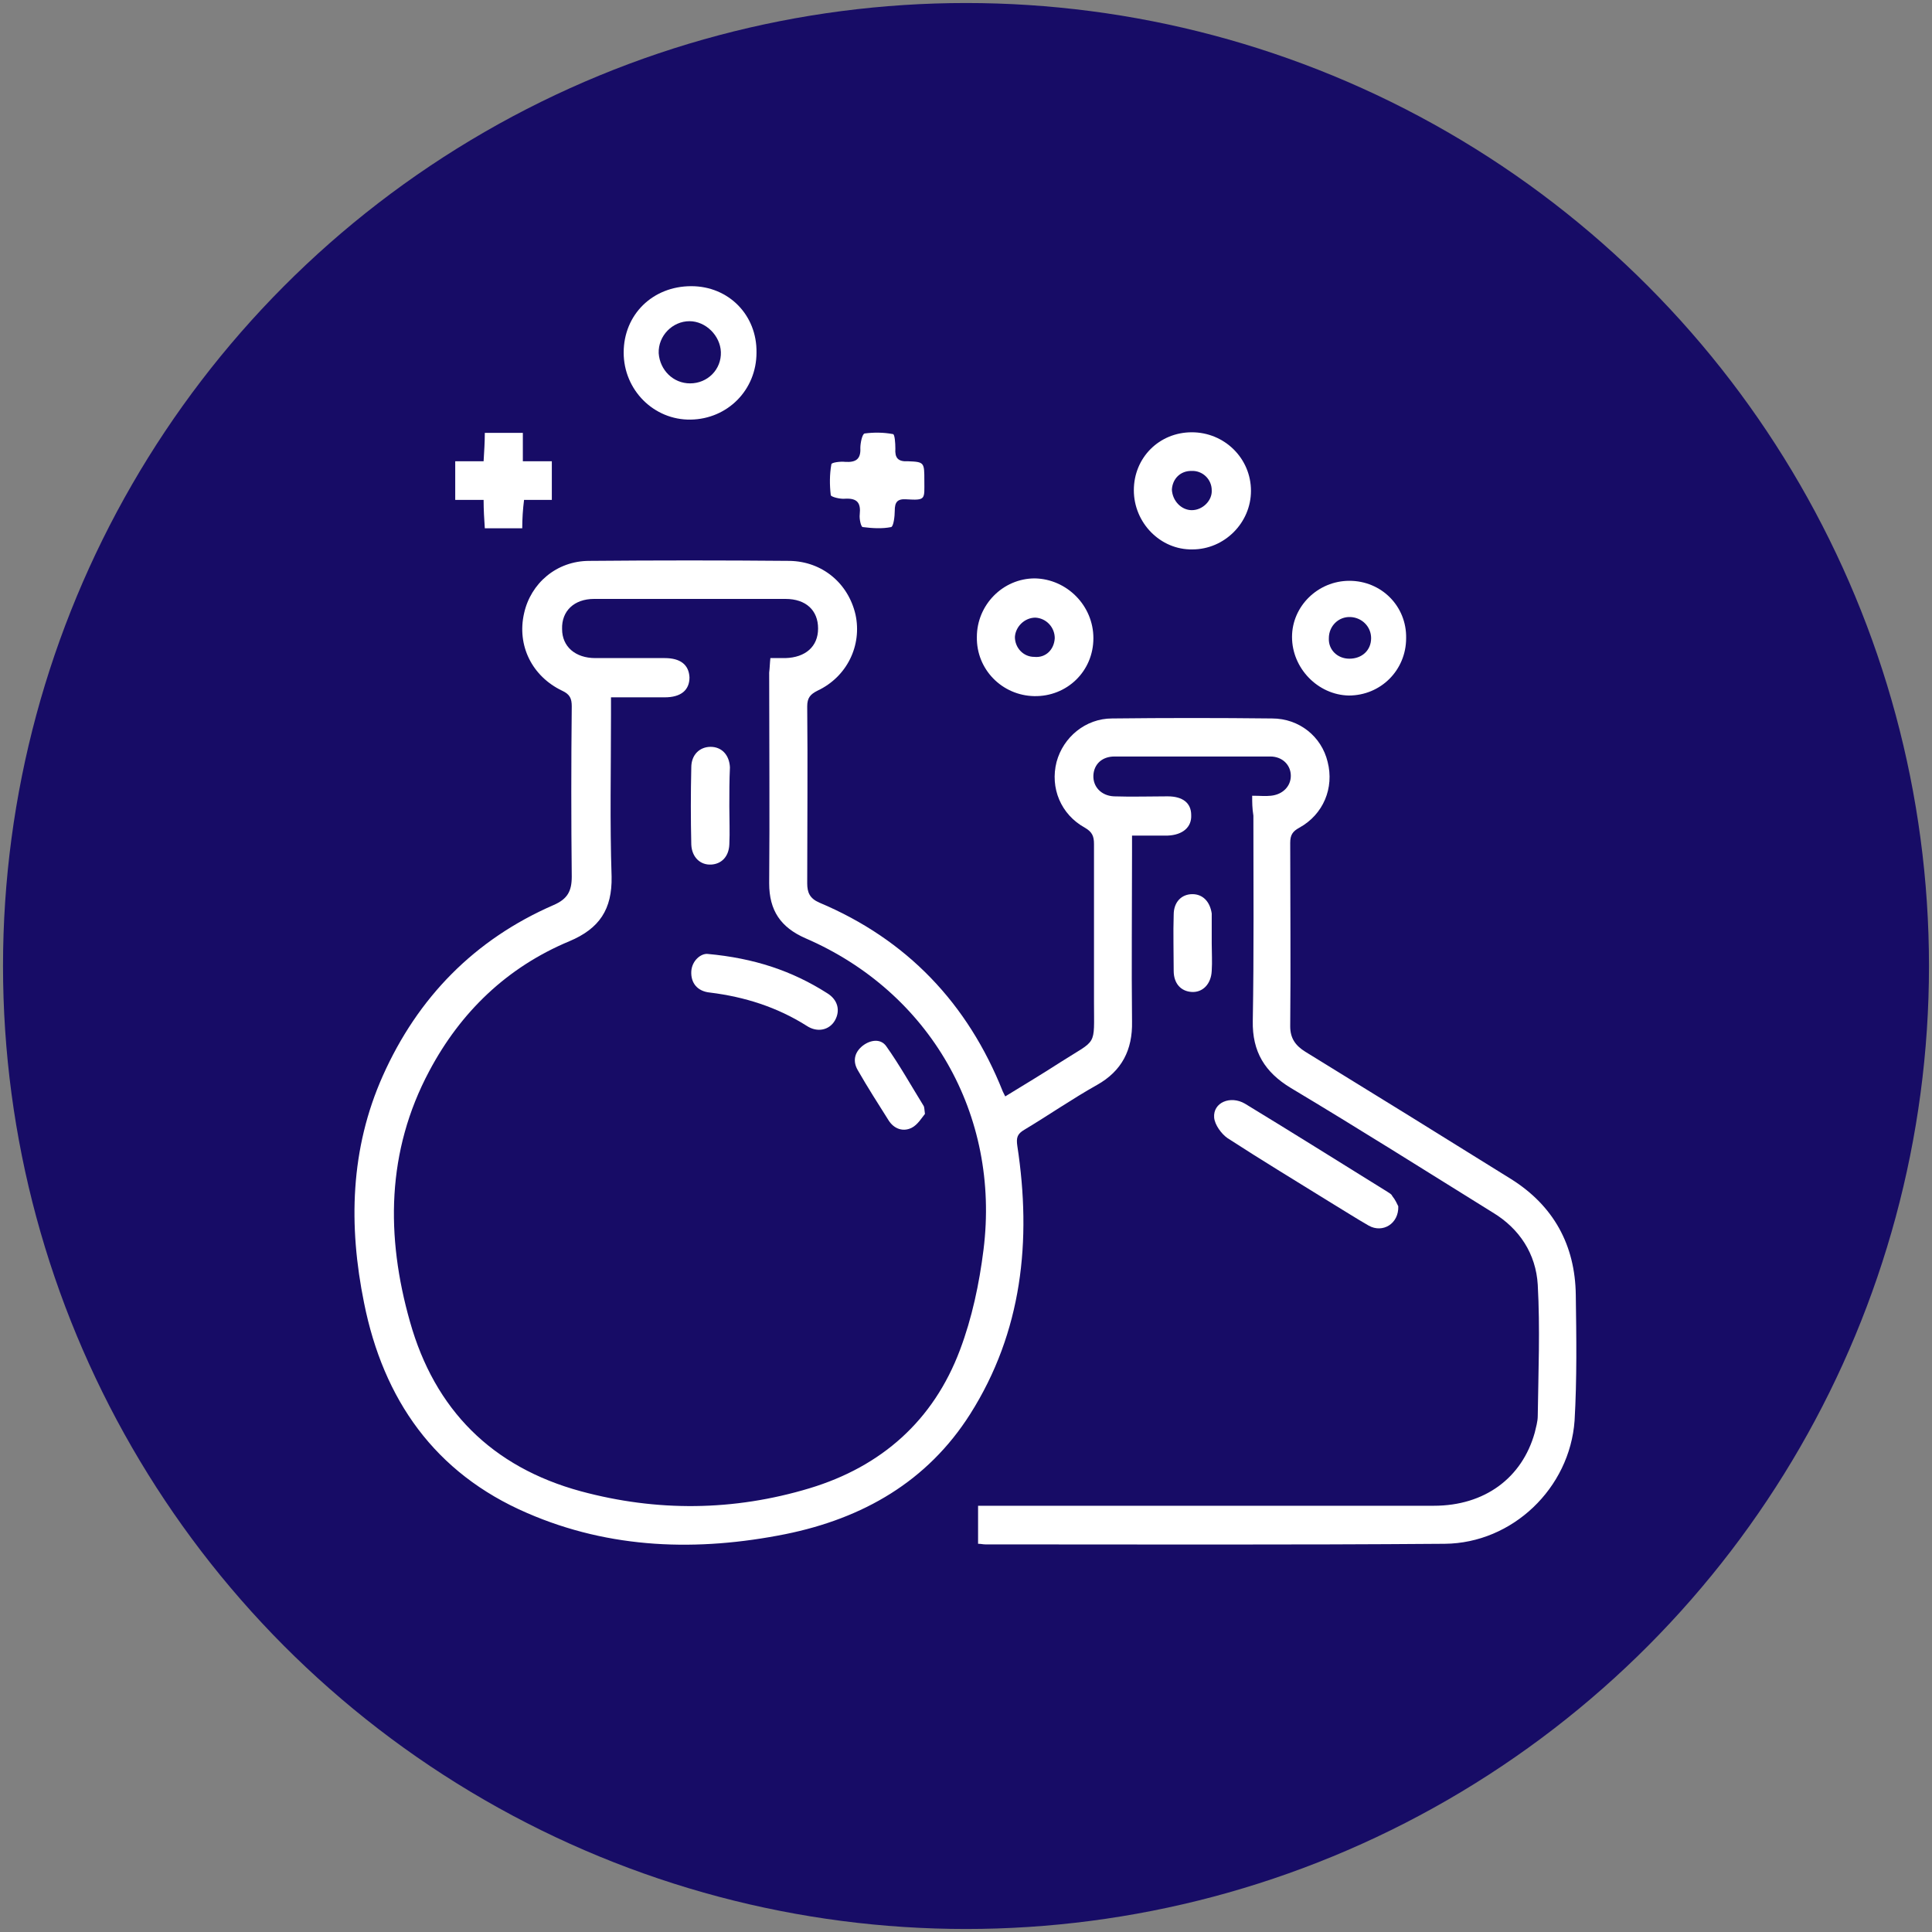 <?xml version="1.0" encoding="utf-8"?>
<!-- Generator: Adobe Illustrator 25.2.1, SVG Export Plug-In . SVG Version: 6.00 Build 0)  -->
<svg version="1.1" id="Capa_1" xmlns="http://www.w3.org/2000/svg" xmlns:xlink="http://www.w3.org/1999/xlink" x="0px" y="0px"
	 viewBox="0 0 32 32" style="enable-background:new 0 0 32 32;" xml:space="preserve">
<rect x="0" y="0" width="32" height="32" fill="#808080" stroke="none"/>
<style type="text/css">
	.st0{fill:#170C66;}
	.st1{fill:#FFFFFF;}
</style>
<circle class="st0" cx="16" cy="16" r="15.95"/>
<g>
	<path class="st1" d="M20.74,13.18c0.13,0,0.22,0.01,0.31,0c0.2-0.02,0.33-0.16,0.33-0.33c0-0.18-0.14-0.32-0.34-0.32
		c-0.86,0-1.72,0-2.58,0c-0.21,0-0.34,0.13-0.35,0.31c-0.01,0.19,0.13,0.34,0.34,0.35c0.3,0.01,0.59,0,0.89,0
		c0.25,0,0.39,0.11,0.39,0.31c0.01,0.2-0.14,0.33-0.39,0.34c-0.19,0-0.37,0-0.59,0c0,0.11,0,0.19,0,0.28c0,0.93-0.01,1.87,0,2.8
		c0.01,0.47-0.17,0.82-0.58,1.05c-0.41,0.23-0.8,0.5-1.2,0.74c-0.12,0.07-0.14,0.13-0.12,0.27c0.24,1.57,0.08,3.08-0.78,4.44
		c-0.71,1.12-1.78,1.73-3.06,1.99c-1.45,0.29-2.9,0.25-4.28-0.35c-1.53-0.66-2.38-1.88-2.7-3.48c-0.26-1.28-0.23-2.55,0.31-3.76
		c0.58-1.3,1.52-2.26,2.83-2.83c0.23-0.1,0.3-0.23,0.3-0.47c-0.01-0.94-0.01-1.88,0-2.82c0-0.13-0.03-0.2-0.16-0.26
		c-0.5-0.24-0.75-0.75-0.63-1.28c0.11-0.5,0.54-0.87,1.08-0.87c1.11-0.01,2.21-0.01,3.32,0c0.54,0.01,0.97,0.37,1.09,0.89
		c0.11,0.51-0.14,1.03-0.63,1.26c-0.12,0.06-0.17,0.12-0.17,0.26c0.01,0.98,0,1.95,0,2.93c0,0.15,0.04,0.25,0.2,0.32
		c1.45,0.61,2.46,1.67,3.04,3.13c0.01,0.02,0.02,0.04,0.04,0.08c0.31-0.19,0.61-0.37,0.92-0.57c0.61-0.39,0.55-0.24,0.55-0.99
		c0-0.87,0-1.75,0-2.62c0-0.13-0.03-0.2-0.15-0.27c-0.4-0.22-0.58-0.66-0.47-1.09c0.11-0.41,0.48-0.72,0.92-0.72
		c0.88-0.01,1.76-0.01,2.65,0c0.45,0,0.82,0.3,0.92,0.72c0.11,0.43-0.07,0.87-0.47,1.09c-0.11,0.06-0.15,0.12-0.15,0.25
		c0,1.01,0.01,2.02,0,3.04c0,0.2,0.09,0.32,0.25,0.42c1.14,0.7,2.27,1.4,3.41,2.11c0.7,0.44,1.06,1.09,1.07,1.92
		c0.01,0.69,0.02,1.39-0.02,2.08c-0.08,1.12-1.03,2.03-2.15,2.04c-2.54,0.02-5.08,0.01-7.61,0.01c-0.04,0-0.07-0.01-0.12-0.01
		c0-0.2,0-0.4,0-0.63c0.1,0,0.19,0,0.28,0c2.42,0,4.84,0,7.27,0c0.84,0,1.46-0.46,1.67-1.21c0.02-0.09,0.05-0.18,0.05-0.28
		c0.01-0.72,0.04-1.45,0-2.17c-0.03-0.51-0.3-0.93-0.75-1.2c-1.11-0.69-2.22-1.39-3.34-2.06c-0.43-0.26-0.64-0.6-0.63-1.11
		c0.02-1.13,0.01-2.27,0.01-3.4C20.74,13.38,20.74,13.3,20.74,13.18z M12.76,10.9c0.09,0,0.17,0,0.25,0
		c0.33-0.01,0.54-0.19,0.54-0.49c0-0.3-0.2-0.49-0.54-0.49c-1.06,0-2.11,0-3.17,0c-0.33,0-0.54,0.2-0.53,0.5
		c0,0.29,0.22,0.48,0.55,0.48c0.38,0,0.77,0,1.15,0c0.26,0,0.4,0.11,0.41,0.32c0,0.21-0.14,0.33-0.41,0.33c-0.29,0-0.57,0-0.89,0
		c0,0.11,0,0.2,0,0.28c0,0.9-0.02,1.79,0.01,2.69c0.01,0.54-0.2,0.86-0.7,1.07c-1.03,0.43-1.8,1.17-2.32,2.15
		c-0.71,1.33-0.72,2.74-0.32,4.15c0.41,1.46,1.36,2.41,2.83,2.81c1.26,0.34,2.53,0.33,3.79-0.05c1.19-0.36,2.05-1.12,2.49-2.29
		c0.2-0.53,0.32-1.1,0.39-1.66c0.28-2.24-0.89-4.27-2.95-5.16c-0.41-0.18-0.6-0.46-0.6-0.91c0.01-1.16,0-2.33,0-3.49
		C12.75,11.06,12.75,10.99,12.76,10.9z"/>
	<path class="st1" d="M12.53,5.84c0,0.62-0.48,1.1-1.09,1.11c-0.61,0.01-1.11-0.49-1.11-1.11c0-0.63,0.48-1.1,1.12-1.1
		C12.07,4.74,12.54,5.22,12.53,5.84z M11.43,6.35c0.29,0,0.52-0.23,0.51-0.52c-0.01-0.27-0.25-0.51-0.52-0.51
		c-0.28,0-0.52,0.24-0.51,0.53C10.93,6.13,11.15,6.35,11.43,6.35z"/>
	<path class="st1" d="M18.78,8.12c0-0.54,0.42-0.96,0.96-0.96c0.54,0,0.98,0.43,0.98,0.97c0,0.53-0.44,0.97-0.97,0.97
		C19.22,9.11,18.78,8.66,18.78,8.12z M19.74,8.45c0.18,0,0.34-0.16,0.33-0.33c0-0.18-0.15-0.33-0.34-0.32
		c-0.18,0-0.31,0.13-0.32,0.31C19.42,8.3,19.57,8.45,19.74,8.45z"/>
	<path class="st1" d="M18.11,10.57c0,0.55-0.44,0.97-0.98,0.96c-0.53-0.01-0.96-0.44-0.95-0.98c0-0.53,0.43-0.97,0.96-0.97
		C17.67,9.59,18.11,10.03,18.11,10.57z M17.47,10.57c0-0.18-0.14-0.33-0.32-0.34c-0.18,0-0.33,0.15-0.34,0.32
		c0,0.18,0.14,0.33,0.32,0.33C17.32,10.9,17.46,10.76,17.47,10.57z"/>
	<path class="st1" d="M23.29,10.57c0,0.53-0.42,0.95-0.95,0.95c-0.51-0.01-0.94-0.45-0.94-0.97c0-0.51,0.43-0.93,0.95-0.93
		C22.88,9.62,23.3,10.04,23.29,10.57z M22.35,10.91c0.21,0,0.36-0.14,0.36-0.34c0-0.19-0.15-0.34-0.34-0.35
		c-0.2-0.01-0.36,0.15-0.36,0.35C22,10.76,22.15,10.91,22.35,10.91z"/>
	<path class="st1" d="M23.16,19.98c0.01,0.29-0.26,0.45-0.49,0.32c-0.21-0.12-0.41-0.25-0.61-0.37c-0.58-0.36-1.16-0.71-1.73-1.08
		c-0.1-0.07-0.21-0.22-0.22-0.34c-0.02-0.25,0.27-0.37,0.51-0.23c0.79,0.48,1.57,0.97,2.36,1.46c0.03,0.02,0.07,0.04,0.08,0.07
		C23.11,19.87,23.14,19.94,23.16,19.98z"/>
	<path class="st1" d="M8.66,7.17c0,0.16,0,0.3,0,0.47c0.17,0,0.32,0,0.48,0c0,0.22,0,0.42,0,0.64c-0.15,0-0.29,0-0.46,0
		C8.66,8.44,8.65,8.59,8.65,8.75c-0.21,0-0.4,0-0.62,0C8.02,8.6,8.01,8.45,8.01,8.28c-0.16,0-0.31,0-0.47,0c0-0.22,0-0.42,0-0.64
		c0.16,0,0.31,0,0.47,0c0.01-0.17,0.02-0.32,0.02-0.47C8.24,7.17,8.43,7.17,8.66,7.17z"/>
	<path class="st1" d="M15.31,7.96c0,0.31,0.03,0.33-0.3,0.31c-0.15-0.01-0.19,0.05-0.19,0.19c0,0.09-0.02,0.26-0.06,0.27
		c-0.15,0.03-0.31,0.02-0.47,0c-0.03,0-0.06-0.14-0.05-0.21C14.26,8.33,14.2,8.25,14,8.26c-0.08,0.01-0.24-0.03-0.24-0.06
		c-0.02-0.17-0.02-0.34,0.01-0.51c0-0.03,0.15-0.05,0.23-0.04c0.17,0.01,0.26-0.04,0.25-0.23c0-0.08,0.03-0.23,0.07-0.24
		c0.15-0.02,0.31-0.02,0.47,0.01c0.03,0,0.04,0.15,0.04,0.24c-0.01,0.15,0.04,0.22,0.21,0.21C15.31,7.65,15.31,7.66,15.31,7.96z"/>
	<path class="st1" d="M20.07,15.63c0,0.15,0.01,0.3,0,0.45c-0.01,0.22-0.15,0.36-0.33,0.35c-0.18-0.01-0.3-0.14-0.3-0.35
		c0-0.31-0.01-0.62,0-0.93c0-0.21,0.13-0.34,0.31-0.34c0.17,0,0.29,0.12,0.32,0.32c0,0.01,0,0.03,0,0.04
		C20.07,15.33,20.07,15.48,20.07,15.63z"/>
	<path class="st1" d="M11.72,15.8c0.77,0.07,1.4,0.28,1.98,0.65c0.18,0.11,0.22,0.29,0.13,0.45c-0.09,0.16-0.29,0.21-0.47,0.09
		c-0.49-0.31-1.03-0.48-1.6-0.55c-0.21-0.02-0.32-0.16-0.31-0.35C11.46,15.91,11.61,15.79,11.72,15.8z"/>
	<path class="st1" d="M12.08,13.36c0,0.21,0.01,0.42,0,0.63c-0.01,0.2-0.13,0.32-0.3,0.33c-0.18,0.01-0.32-0.12-0.33-0.33
		c-0.01-0.42-0.01-0.85,0-1.28c0-0.21,0.14-0.34,0.32-0.34c0.18,0,0.31,0.13,0.32,0.34C12.08,12.92,12.08,13.14,12.08,13.36
		C12.08,13.36,12.08,13.36,12.08,13.36z"/>
	<path class="st1" d="M15.32,18.45c-0.05,0.06-0.12,0.18-0.22,0.23c-0.14,0.07-0.29,0.02-0.38-0.12c-0.17-0.27-0.35-0.55-0.51-0.83
		c-0.09-0.15-0.06-0.3,0.08-0.41c0.13-0.1,0.3-0.12,0.39,0.01c0.22,0.31,0.41,0.65,0.62,0.99C15.31,18.34,15.31,18.37,15.32,18.45z"
		/>
</g>
</svg>
